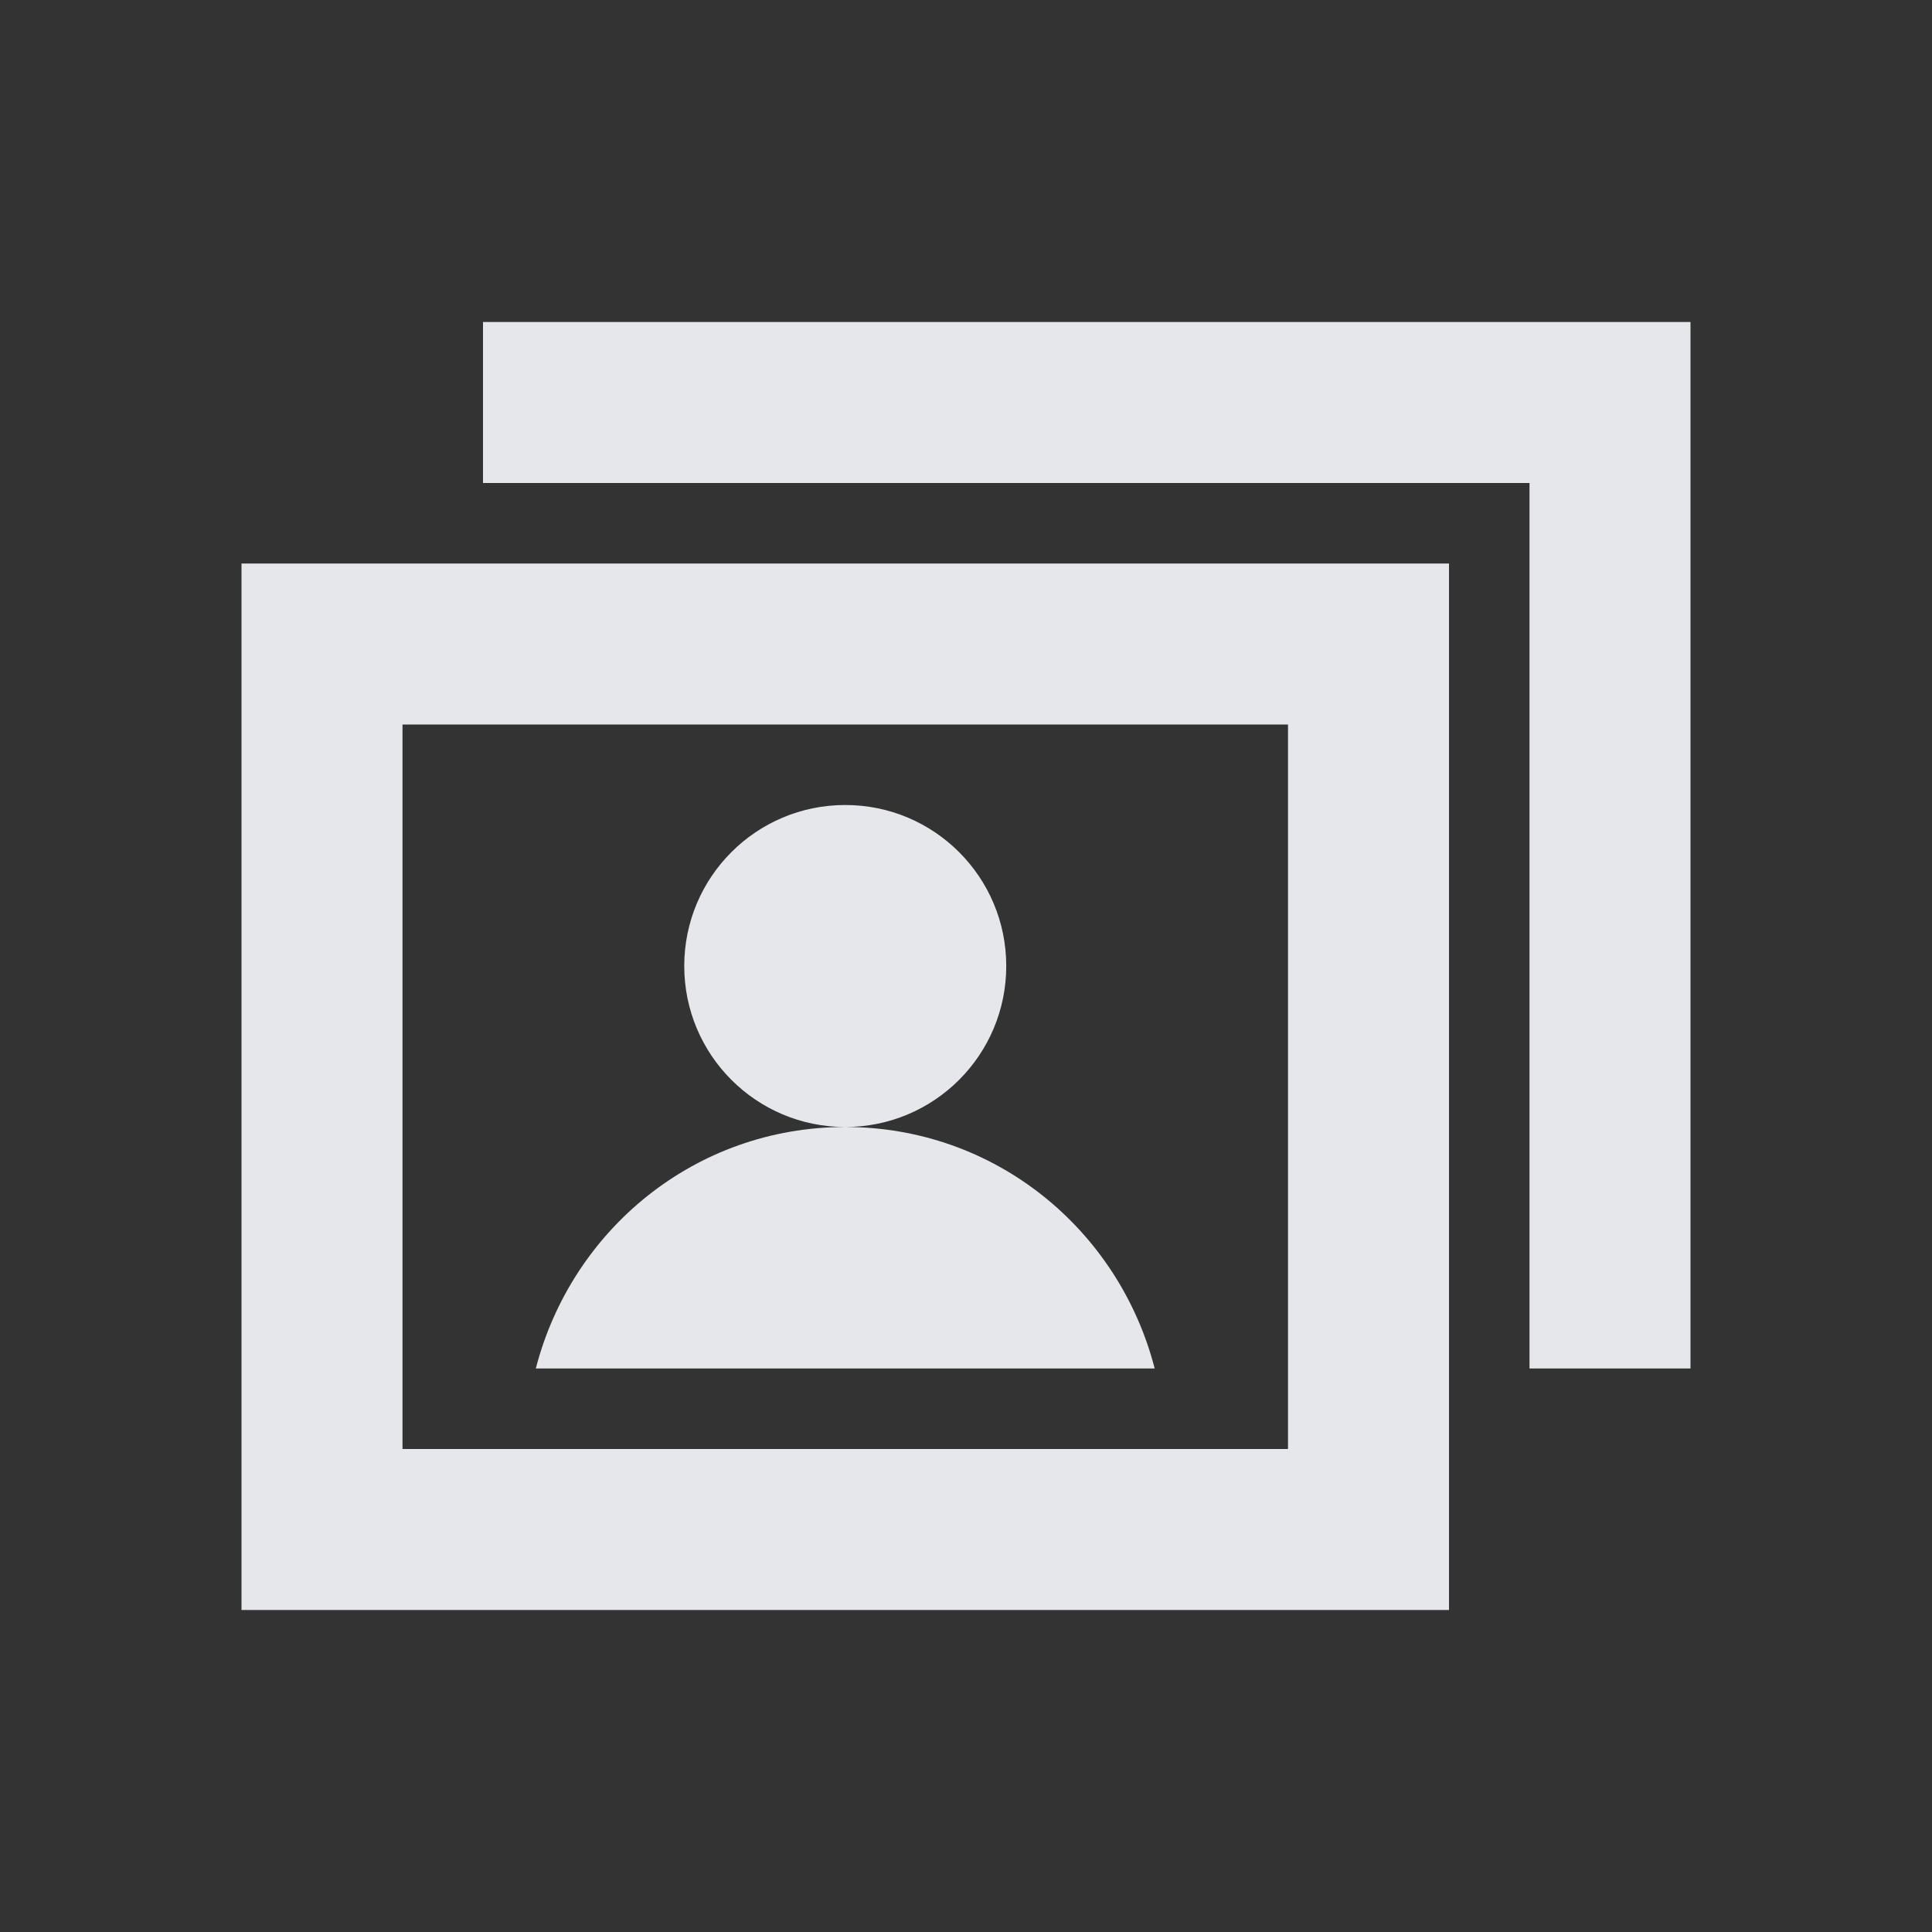 <?xml version="1.0" encoding="UTF-8" standalone="no"?>
<!-- Created with Inkscape (http://www.inkscape.org/) -->

<svg
   xmlns:dc="http://purl.org/dc/elements/1.1/"
   xmlns:cc="http://creativecommons.org/ns#"
   xmlns:rdf="http://www.w3.org/1999/02/22-rdf-syntax-ns#"
   xmlns:svg="http://www.w3.org/2000/svg"
   xmlns="http://www.w3.org/2000/svg"
   xmlns:sodipodi="http://sodipodi.sourceforge.net/DTD/sodipodi-0.dtd"
   xmlns:inkscape="http://www.inkscape.org/namespaces/inkscape"
   id="svg13094"
   height="24"
   width="24"
   version="1.1"
   inkscape:version="0.48.3.1 r9886"
   sodipodi:docname="folder-image-people.svg">
  <rect width="100%" height="100%" fill="#333333" stroke="none"/>
  <defs
     id="defs2989" />
  <sodipodi:namedview
     pagecolor="#ffffff"
     bordercolor="#666666"
     borderopacity="1"
     objecttolerance="10"
     gridtolerance="10"
     guidetolerance="10"
     inkscape:pageopacity="0"
     inkscape:pageshadow="2"
     inkscape:window-width="1920"
     inkscape:window-height="1033"
     id="namedview2987"
     showgrid="true"
     inkscape:zoom="20.85965"
     inkscape:cx="12.437574"
     inkscape:cy="12.97617"
     inkscape:window-x="-10"
     inkscape:window-y="25"
     inkscape:window-maximized="1"
     inkscape:current-layer="svg13094"
     inkscape:snap-bbox="true"
     inkscape:bbox-paths="true"
     inkscape:bbox-nodes="true"
     inkscape:snap-bbox-edge-midpoints="true"
     inkscape:snap-bbox-midpoints="true"
     inkscape:object-paths="true"
     inkscape:snap-intersection-paths="true"
     inkscape:object-nodes="true"
     inkscape:snap-smooth-nodes="true"
     inkscape:snap-midpoints="true"
     inkscape:snap-object-midpoints="true"
     inkscape:snap-center="true">
    <inkscape:grid
       type="xygrid"
       id="grid3750"
       empspacing="5"
       visible="true"
       enabled="true"
       snapvisiblegridlinesonly="true" />
  </sodipodi:namedview>
  <path
     style="fill:#f3f4f7;fill-opacity:0.928;fill-rule:nonzero"
     d="M 6 4 L 6 6 L 19 6 L 19 17 L 21 17 L 21 4 L 6 4 z M 3 7 L 3 20 L 18 20 L 18 7 L 3 7 z M 5 9 L 16 9 L 16 18 L 5 18 L 5 9 z M 10.5 10 C 9.395 10 8.5 10.895 8.5 12 C 8.5 13.105 9.395 14 10.5 14 C 11.605 14 12.5 13.105 12.5 12 C 12.5 10.895 11.605 10 10.5 10 z M 10.5 14 C 8.637 14 7.101 15.276 6.656 17 L 14.344 17 C 13.899 15.276 12.363 14 10.5 14 z "
     id="path2989" />
</svg>
